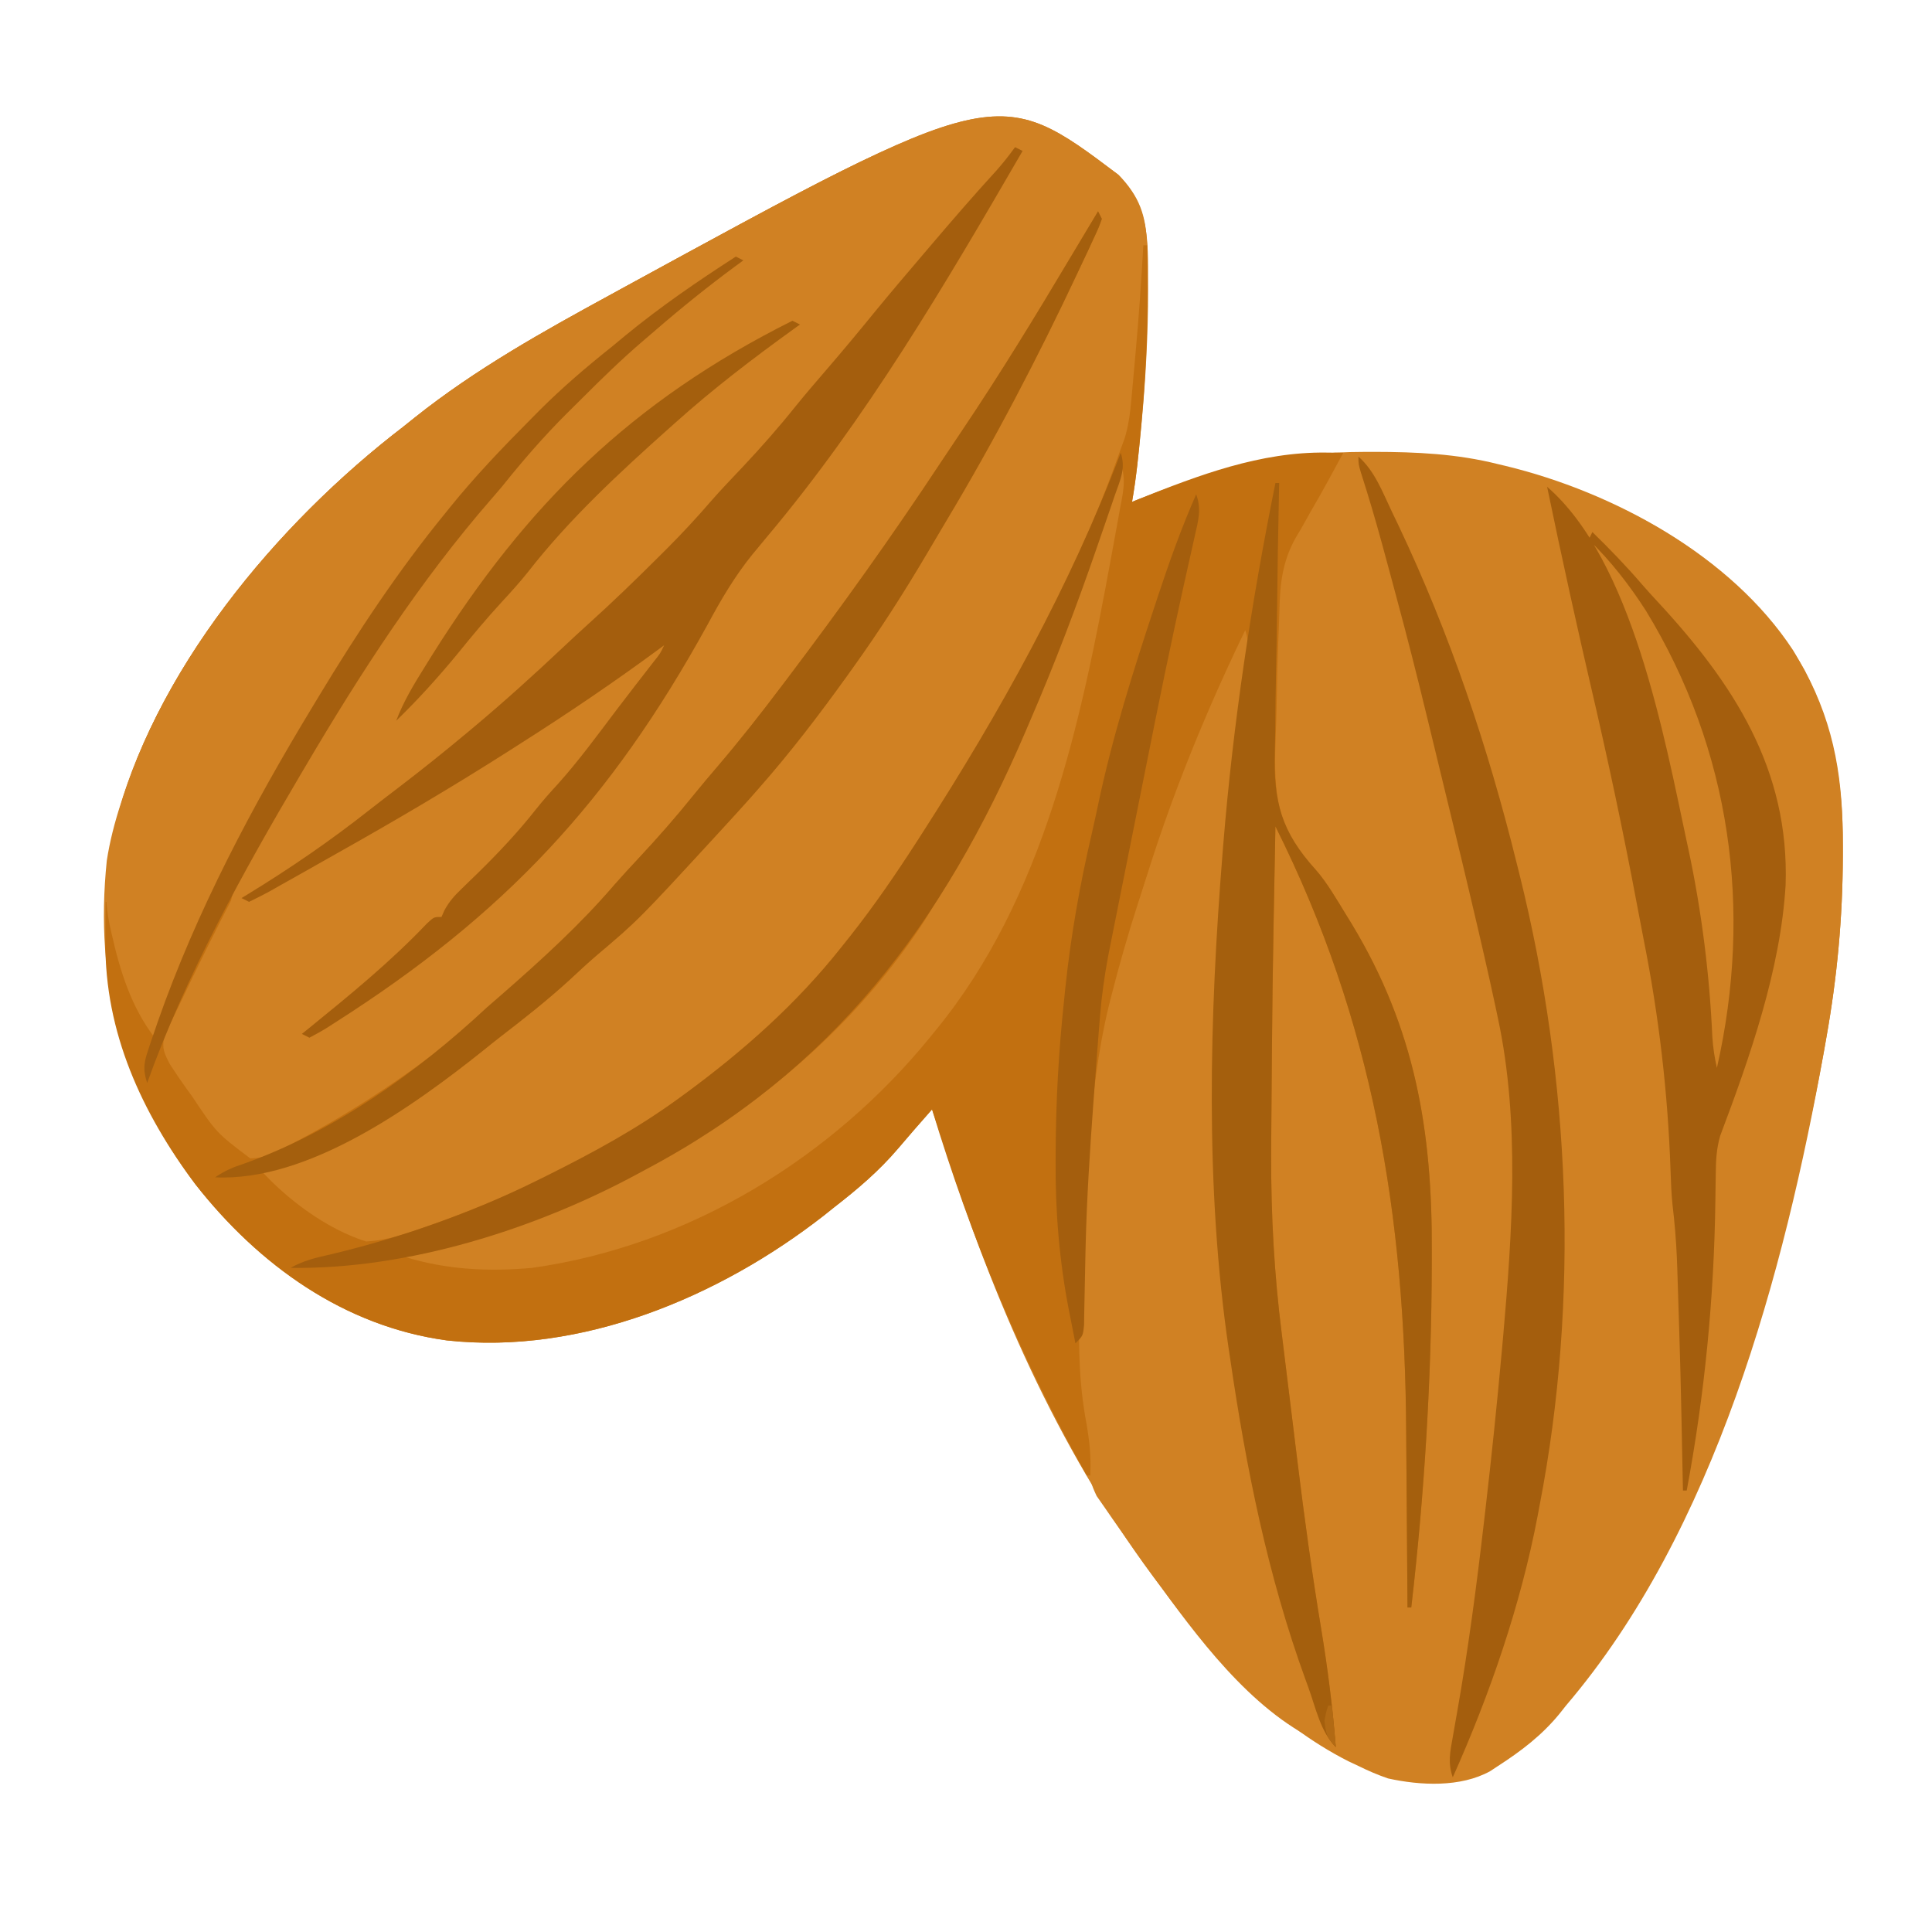 <?xml version="1.0" encoding="UTF-8"?>
<svg version="1.1" xmlns="http://www.w3.org/2000/svg" width="512" height="512">
<path d="M0 0 C8.232 8.428 7.86 17.131 7.875 28.312 C7.878 29.39 7.878 29.39 7.881 30.49 C7.889 42.175 7.262 53.741 6.188 65.375 C6.12 66.104 6.053 66.834 5.983 67.586 C5.381 73.986 4.741 80.352 3.625 86.688 C4.172 86.466 4.719 86.245 5.283 86.017 C25.444 77.924 43.702 73.455 65.5 73.438 C66.238 73.437 66.976 73.436 67.736 73.435 C78.951 73.452 89.713 73.939 100.625 76.688 C101.303 76.848 101.98 77.009 102.679 77.175 C131.195 84.095 162.334 100.9 178.777 125.969 C188.949 142.709 192.046 158.6 192 177.938 C191.999 179.228 191.999 179.228 191.998 180.544 C191.951 196.86 190.491 212.603 187.625 228.688 C187.304 230.516 187.304 230.516 186.976 232.382 C176.412 291.199 158.116 359.402 118.625 405.688 C118.077 406.38 117.529 407.072 116.965 407.785 C112.294 413.516 106.819 417.688 100.625 421.688 C99.929 422.146 99.233 422.605 98.516 423.078 C90.644 427.41 80.058 426.884 71.469 424.992 C68.736 424.058 66.213 422.966 63.625 421.688 C62.748 421.275 61.872 420.863 60.969 420.438 C40.89 410.283 24.747 392.627 11.625 374.688 C10.814 373.607 10.003 372.526 9.191 371.445 C-16.438 336.883 -33.25 297.703 -46.313 256.985 C-47.313 253.879 -48.337 250.782 -49.375 247.688 C-49.788 248.161 -50.2 248.634 -50.625 249.121 C-51.856 250.531 -53.091 251.939 -54.328 253.344 C-55.645 254.852 -56.948 256.372 -58.234 257.906 C-63.386 263.952 -69.107 268.83 -75.375 273.688 C-76.29 274.418 -77.205 275.149 -78.148 275.902 C-105.808 297.462 -142.425 312.822 -177.952 308.911 C-205.222 305.194 -227.83 288.9 -244.572 267.565 C-263.974 241.778 -271.388 213.814 -268.075 181.784 C-267.285 176.614 -265.989 171.657 -264.375 166.688 C-264.161 166.011 -263.946 165.335 -263.726 164.638 C-251.369 126.624 -220.67 90.643 -189.375 66.688 C-188.398 65.905 -187.421 65.123 -186.414 64.316 C-170.29 51.473 -152.434 41.526 -134.375 31.688 C-133.005 30.937 -133.005 30.937 -131.607 30.17 C-32.072 -24.174 -32.072 -24.174 0 0 Z " fill="#D08123" transform="translate(296.375,46.312)"/>
<path d="M0 0 C5.656 5.791 7.292 10.707 7.625 18.688 C7.508 23.326 7.174 27.938 6.812 32.562 C6.714 33.85 6.616 35.137 6.514 36.463 C6.314 39.034 6.11 41.604 5.901 44.174 C5.667 47.151 5.469 50.125 5.289 53.105 C2.83 88.717 -20.047 124.935 -38.375 154.688 C-38.821 155.415 -39.268 156.143 -39.728 156.893 C-74.893 214.015 -116.858 255.638 -180.875 278.812 C-181.919 279.191 -182.963 279.569 -184.039 279.959 C-197.092 284.534 -197.092 284.534 -202.883 282.387 C-204.101 281.739 -205.306 281.067 -206.5 280.375 C-207.459 279.841 -207.459 279.841 -208.438 279.296 C-215.179 275.428 -221.615 270.913 -227.375 265.688 C-227.375 265.027 -227.375 264.368 -227.375 263.688 C-226.848 263.487 -226.32 263.287 -225.777 263.08 C-198.785 252.746 -176.54 238.258 -154.375 219.688 C-153.857 219.256 -153.34 218.825 -152.807 218.381 C-136.062 204.397 -119.274 189.42 -105.156 172.742 C-102.928 170.172 -100.583 167.724 -98.25 165.25 C-91.38 157.844 -85.38 149.798 -79.375 141.688 C-78.558 140.592 -78.558 140.592 -77.725 139.475 C-59.304 114.709 -43.845 87.914 -29.375 60.688 C-28.806 59.618 -28.237 58.549 -27.651 57.447 C-19.687 42.422 -12.189 27.269 -5.375 11.688 C-5.959 12.708 -5.959 12.708 -6.555 13.75 C-11.199 21.798 -16.069 29.684 -21.026 37.542 C-22.351 39.65 -23.667 41.764 -24.98 43.879 C-52.032 87.284 -81.736 129.016 -114.907 167.961 C-116.429 169.752 -117.945 171.547 -119.461 173.344 C-124.319 179.081 -129.19 184.673 -134.594 189.91 C-136.391 191.704 -138.04 193.569 -139.688 195.5 C-146.019 202.843 -152.995 209.672 -160.371 215.961 C-162.627 217.905 -164.809 219.921 -167 221.938 C-212.042 262.393 -212.042 262.393 -230.09 261.562 C-237.573 258.697 -242.281 250.284 -246.75 244 C-247.274 243.263 -247.798 242.527 -248.338 241.768 C-253.227 234.736 -253.227 234.736 -254.375 230.688 C-253.767 228.266 -253.767 228.266 -252.551 225.723 C-252.105 224.769 -251.659 223.816 -251.2 222.834 C-250.701 221.816 -250.202 220.798 -249.688 219.75 C-249.181 218.685 -248.674 217.621 -248.152 216.524 C-246.578 213.235 -244.979 209.961 -243.375 206.688 C-242.465 204.8 -241.555 202.912 -240.645 201.023 C-234.107 187.597 -226.882 174.592 -219.375 161.688 C-218.884 160.84 -218.393 159.992 -217.888 159.119 C-202.627 132.859 -185.338 107.824 -165.879 84.5 C-164.506 82.845 -163.155 81.174 -161.809 79.496 C-154.841 70.954 -147.081 63.181 -139.312 55.375 C-138.758 54.815 -138.203 54.255 -137.631 53.678 C-130.551 46.546 -123.312 39.878 -115.375 33.688 C-114.69 33.149 -114.005 32.611 -113.299 32.057 C-111.603 30.735 -109.899 29.427 -108.188 28.125 C-107.332 27.47 -107.332 27.47 -106.459 26.803 C-105.099 25.763 -103.737 24.725 -102.375 23.688 C-130.533 40.63 -157.109 63.81 -177.375 89.688 C-178.266 90.758 -179.161 91.825 -180.059 92.891 C-200.568 117.459 -216.527 146.445 -231.375 174.688 C-231.866 175.613 -232.356 176.538 -232.862 177.492 C-241.613 194.091 -248.658 211.194 -255.375 228.688 C-261.55 220.692 -264.558 211.058 -266.75 201.312 C-266.917 200.576 -267.085 199.84 -267.258 199.082 C-268.911 191.178 -268.558 184.041 -266.75 176.188 C-266.572 175.409 -266.394 174.63 -266.21 173.827 C-256.159 131.877 -222.967 92.402 -189.375 66.688 C-188.398 65.905 -187.421 65.123 -186.414 64.316 C-170.29 51.473 -152.434 41.526 -134.375 31.688 C-133.005 30.937 -133.005 30.937 -131.607 30.17 C-32.072 -24.174 -32.072 -24.174 0 0 Z " fill="#D08123" transform="translate(296.375,46.312)"/>
<path d="M0 0 C0.33 0.66 0.66 1.32 1 2 C0.174 4.305 0.174 4.305 -1.184 7.23 C-1.691 8.328 -2.198 9.425 -2.72 10.556 C-3.292 11.767 -3.864 12.977 -4.438 14.188 C-4.727 14.803 -5.016 15.419 -5.314 16.054 C-15.95 38.694 -27.49 60.816 -40.364 82.267 C-41.975 84.957 -43.566 87.659 -45.152 90.363 C-51.351 100.887 -57.877 111.078 -65 121 C-65.824 122.151 -65.824 122.151 -66.665 123.325 C-74.041 133.584 -81.637 143.527 -90 153 C-90.722 153.821 -91.444 154.642 -92.188 155.488 C-94.436 158.014 -96.712 160.511 -99 163 C-99.504 163.549 -100.007 164.098 -100.526 164.663 C-121.862 187.863 -121.862 187.863 -133.035 197.312 C-135.46 199.395 -137.784 201.575 -140.125 203.75 C-145.935 209.047 -152.047 213.878 -158.28 218.665 C-159.884 219.91 -161.464 221.184 -163.043 222.461 C-180.053 236.06 -200.379 249.517 -222 254 C-214.688 262.068 -204.413 269.673 -194 273 C-188.257 272.726 -183.057 270.855 -177.688 268.938 C-176.809 268.625 -175.931 268.313 -175.027 267.991 C-152.547 259.848 -130.342 249.123 -111 235 C-110.452 234.601 -109.905 234.202 -109.34 233.791 C-93.893 222.429 -79.923 210.051 -68 195 C-67.193 193.987 -66.386 192.974 -65.555 191.93 C-59.24 183.916 -53.523 175.575 -48 167 C-47.523 166.259 -47.045 165.519 -46.554 164.756 C-25.923 132.634 -6.604 99.163 6 63 C6.345 62.066 6.689 61.132 7.044 60.17 C8.082 56.728 8.494 53.556 8.816 49.977 C8.878 49.313 8.939 48.649 9.002 47.965 C9.131 46.562 9.256 45.158 9.378 43.754 C9.559 41.665 9.75 39.577 9.943 37.488 C10.807 28.002 11.451 18.509 12 9 C12.33 9 12.66 9 13 9 C13.365 24.57 12.989 39.875 11.562 55.375 C11.461 56.482 11.461 56.482 11.358 57.611 C10.756 64.107 10.137 70.571 9 77 C9.547 76.779 10.094 76.557 10.658 76.329 C26.593 69.933 43.055 63.695 60.5 63.938 C61.356 63.947 62.212 63.956 63.094 63.965 C63.723 63.976 64.352 63.988 65 64 C64.683 64.574 64.366 65.147 64.039 65.738 C63.015 67.602 62.002 69.471 60.996 71.344 C59.518 74.083 57.973 76.777 56.41 79.469 C55.502 81.083 54.594 82.698 53.688 84.312 C53.021 85.43 53.021 85.43 52.34 86.57 C48.863 92.868 48.23 98.516 48.061 105.647 C47.99 108.381 47.874 111.112 47.759 113.844 C47.534 119.521 47.408 125.196 47.32 130.876 C47.273 133.249 47.205 135.622 47.115 137.993 C46.598 151.962 46.462 162.276 56.162 172.955 C56.652 173.471 57.142 173.986 57.647 174.518 C59.582 176.638 61.081 178.961 62.602 181.391 C63.107 182.192 63.612 182.994 64.133 183.82 C64.625 184.622 65.118 185.424 65.625 186.25 C66.166 187.129 66.706 188.008 67.263 188.914 C84.03 216.675 88.616 243.748 88.438 275.875 C88.436 276.96 88.435 278.045 88.433 279.163 C88.363 309.442 86.495 339.917 83 370 C82.67 370 82.34 370 82 370 C81.991 368.496 81.991 368.496 81.982 366.961 C81.924 357.375 81.851 347.789 81.764 338.203 C81.72 333.278 81.681 328.353 81.654 323.428 C81.327 266.002 72.902 214.782 47 163 C46.188 205.372 46.188 205.372 45.875 247.75 C45.873 248.574 45.87 249.398 45.867 250.247 C45.827 266.104 46.677 281.688 48.676 297.428 C49.044 300.346 49.399 303.264 49.753 306.184 C50.467 312.068 51.193 317.952 51.922 323.835 C52.222 326.264 52.521 328.693 52.817 331.122 C54.64 346.039 56.68 360.889 59.136 375.715 C60.855 386.096 62.171 396.509 63 407 C58.945 402.945 57.687 396.579 55.75 391.25 C55.379 390.233 55.379 390.233 55 389.196 C44.945 361.547 39.248 333.067 35 304 C34.891 303.274 34.781 302.549 34.668 301.801 C25.494 239.791 31.119 174.831 39 113 C24.5 143.534 11.811 175.176 3.5 208 C3.153 209.368 3.153 209.368 2.8 210.763 C-2.906 234.486 -3.013 259.528 -3.726 283.819 C-3.783 285.698 -3.845 287.577 -3.914 289.455 C-4.33 301.166 -3.712 312.144 -1.663 323.691 C-1.004 327.522 -0.875 331.117 -1 335 C-1.66 335 -2.32 335 -3 335 C-20.541 304.064 -33.66 271.998 -44 238 C-48.56 243.185 -48.56 243.185 -53.047 248.434 C-58.123 254.407 -63.816 259.208 -70 264 C-70.915 264.731 -71.83 265.462 -72.773 266.215 C-100.433 287.775 -137.05 303.135 -172.577 299.223 C-199.847 295.507 -222.455 279.212 -239.197 257.878 C-253.442 238.944 -263.263 217.52 -263.062 193.625 C-263.058 192.603 -263.053 191.581 -263.049 190.527 C-263.037 188.018 -263.021 185.509 -263 183 C-262.67 183 -262.34 183 -262 183 C-261.88 183.568 -261.76 184.136 -261.636 184.721 C-259.181 196.146 -256.588 206.65 -251 217 C-249.176 214.264 -248.126 211.973 -246.961 208.926 C-236.342 181.699 -223.202 155.96 -208 131 C-207.442 130.076 -206.884 129.152 -206.309 128.201 C-196.142 111.397 -185.433 95.216 -173 80 C-172.351 79.194 -172.351 79.194 -171.688 78.372 C-165.068 70.191 -157.852 62.651 -150.438 55.188 C-149.575 54.316 -148.713 53.445 -147.825 52.547 C-141.858 46.608 -135.581 41.242 -129 36 C-127.757 34.975 -126.516 33.948 -125.277 32.918 C-115.954 25.26 -106.138 18.531 -96 12 C-95.01 12.495 -95.01 12.495 -94 13 C-95.073 13.783 -95.073 13.783 -96.168 14.582 C-103.474 19.979 -110.492 25.631 -117.357 31.578 C-118.495 32.563 -119.638 33.542 -120.785 34.516 C-126.263 39.215 -131.407 44.221 -136.509 49.323 C-137.927 50.739 -139.353 52.147 -140.779 53.555 C-146.963 59.726 -152.551 66.178 -158 73 C-158.923 74.09 -159.853 75.174 -160.793 76.25 C-179.635 97.89 -195.456 122.321 -210 147 C-210.458 147.772 -210.915 148.545 -211.387 149.341 C-223.091 169.181 -233.692 189.69 -243.562 210.5 C-244.046 211.49 -244.529 212.481 -245.028 213.501 C-245.453 214.419 -245.878 215.336 -246.316 216.281 C-246.692 217.076 -247.068 217.871 -247.455 218.689 C-248.182 221.772 -247.427 223.22 -246 226 C-244.524 228.285 -243.031 230.489 -241.438 232.688 C-240.996 233.297 -240.555 233.907 -240.101 234.536 C-233.647 244.203 -233.647 244.203 -224.699 250.973 C-220.816 251.012 -217.965 249.415 -214.625 247.625 C-213.927 247.262 -213.228 246.899 -212.509 246.525 C-180.908 229.88 -151.382 205.435 -128.074 178.355 C-125.986 175.984 -123.845 173.671 -121.688 171.362 C-116.677 165.993 -111.874 160.535 -107.273 154.805 C-105.208 152.257 -103.101 149.758 -100.968 147.267 C-95.061 140.365 -89.466 133.255 -84 126 C-83.443 125.264 -82.886 124.527 -82.312 123.769 C-68.204 105.112 -54.669 86.216 -41.782 66.692 C-39.848 63.77 -37.894 60.86 -35.937 57.953 C-25.937 43.076 -16.591 27.796 -7.427 12.394 C-4.961 8.257 -2.48 4.129 0 0 Z " fill="#C27010" transform="translate(291,56)"/>
<path d="M0 0 C-20.497 35.356 -41.427 71.034 -67.84 102.383 C-68.553 103.246 -69.266 104.11 -70 105 C-70.522 105.626 -71.043 106.252 -71.581 106.897 C-76.321 112.758 -79.934 118.938 -83.5 125.562 C-109.281 172.403 -137.299 202.415 -182.312 231.062 C-182.97 231.486 -183.628 231.91 -184.305 232.347 C-185.831 233.297 -187.411 234.159 -189 235 C-189.66 234.67 -190.32 234.34 -191 234 C-190.368 233.49 -189.737 232.979 -189.086 232.453 C-178.263 223.658 -167.507 214.892 -157.891 204.766 C-156 203 -156 203 -154 203 C-153.74 202.412 -153.479 201.825 -153.211 201.219 C-151.921 198.855 -150.558 197.358 -148.621 195.496 C-147.951 194.843 -147.282 194.19 -146.592 193.518 C-145.881 192.831 -145.17 192.145 -144.438 191.438 C-138.89 185.993 -133.727 180.532 -128.922 174.418 C-127.113 172.142 -125.22 170.012 -123.25 167.875 C-117.628 161.626 -112.679 154.832 -107.616 148.13 C-104.388 143.875 -101.103 139.662 -97.828 135.441 C-96.004 133.156 -96.004 133.156 -95 131 C-95.441 131.326 -95.881 131.651 -96.335 131.987 C-108.277 140.787 -120.48 149.047 -133 157 C-133.915 157.585 -134.83 158.17 -135.772 158.773 C-151.884 169.063 -168.336 178.644 -185 188 C-186.024 188.579 -187.048 189.159 -188.103 189.755 C-190.877 191.324 -193.656 192.883 -196.438 194.438 C-197.242 194.892 -198.046 195.347 -198.874 195.815 C-202.562 197.856 -205.736 199.534 -210 200 C-209.408 196.259 -208.349 193.396 -206.551 190.07 C-206.04 189.122 -205.529 188.174 -205.003 187.197 C-204.166 185.676 -204.166 185.676 -203.312 184.125 C-202.731 183.062 -202.149 181.999 -201.55 180.904 C-184 149.117 -163.775 118.705 -140.504 90.813 C-139.131 89.158 -137.78 87.486 -136.434 85.809 C-129.466 77.266 -121.706 69.493 -113.938 61.688 C-113.383 61.127 -112.828 60.567 -112.256 59.99 C-105.176 52.858 -97.937 46.19 -90 40 C-89.315 39.462 -88.63 38.924 -87.924 38.369 C-86.228 37.048 -84.524 35.739 -82.812 34.438 C-81.957 33.783 -81.957 33.783 -81.084 33.115 C-79.724 32.075 -78.362 31.037 -77 30 C-105.158 46.942 -131.734 70.123 -152 96 C-152.891 97.07 -153.786 98.138 -154.684 99.203 C-175.193 123.771 -191.152 152.758 -206 181 C-206.491 181.925 -206.981 182.851 -207.487 183.804 C-216.238 200.404 -223.283 217.506 -230 235 C-236.175 227.004 -239.183 217.37 -241.375 207.625 C-241.542 206.889 -241.71 206.153 -241.883 205.394 C-243.536 197.49 -243.183 190.353 -241.375 182.5 C-241.197 181.721 -241.019 180.942 -240.835 180.139 C-230.784 138.19 -197.592 98.714 -164 73 C-163.023 72.218 -162.046 71.435 -161.039 70.629 C-144.915 57.786 -127.059 47.838 -109 38 C-107.63 37.249 -107.63 37.249 -106.232 36.483 C-20.572 -10.286 -20.572 -10.286 0 0 Z " fill="#D08123" transform="translate(271,40)"/>
<path d="M0 0 C1.199 3.578 0.851 6.417 0.328 10.125 C0.16 11.371 -0.009 12.617 -0.182 13.901 C-0.275 14.567 -0.368 15.233 -0.463 15.92 C-2.239 28.791 -3.617 41.677 -4.688 54.625 C-4.778 55.691 -4.778 55.691 -4.87 56.779 C-6.567 76.915 -7.208 97.046 -7.188 117.25 C-7.187 118.285 -7.187 119.32 -7.187 120.387 C-7.147 153.111 -5.471 185.845 1 218 C1.205 219.03 1.41 220.06 1.621 221.121 C6.033 243.083 12.062 263.878 19.749 284.887 C20.17 286.04 20.59 287.194 21.023 288.383 C21.404 289.418 21.785 290.453 22.177 291.52 C23 294 23 294 23 296 C4.402 289.153 -10.676 269.599 -22 254 C-22.422 253.428 -22.844 252.857 -23.278 252.268 C-25.831 248.806 -28.325 245.311 -30.77 241.772 C-31.607 240.565 -32.454 239.365 -33.309 238.169 C-34.602 236.356 -35.866 234.525 -37.125 232.688 C-37.87 231.619 -38.615 230.55 -39.383 229.449 C-40.925 226.16 -41.161 225.254 -41.007 221.861 C-40.917 217.009 -41.654 212.53 -42.512 207.77 C-44.275 196.997 -44.211 186.566 -43.812 175.688 C-43.754 173.759 -43.696 171.83 -43.638 169.901 C-41.706 108.374 -26.707 55.295 0 0 Z " fill="#D08123" transform="translate(330,167)"/>
<path d="M0 0 C25.852 7.386 53.073 25.947 66.25 49.608 C74.43 64.948 76.416 79.132 76.375 96.25 C76.374 97.11 76.374 97.97 76.373 98.856 C76.326 115.172 74.866 130.916 72 147 C71.786 148.219 71.571 149.438 71.351 150.694 C64.031 191.448 52.092 230.876 36 269 C35.67 269 35.34 269 35 269 C34.779 261.888 35.633 255.367 36.875 248.375 C39.356 233.494 41.086 218.747 40.988 203.645 C40.928 183.493 43.761 167.376 50.759 148.499 C52.645 143.18 54.107 137.778 55.5 132.312 C55.73 131.435 55.961 130.557 56.198 129.653 C60.827 111.447 64.489 89.121 55 72 C54.442 70.904 53.884 69.809 53.309 68.68 C42.297 48.128 25.877 30.85 10 14 C10.379 14.434 10.757 14.869 11.148 15.316 C40.129 48.794 50.23 88.411 48 132 C47.178 139.764 45.684 147.382 44 155 C43.664 156.666 43.329 158.332 43 160 C42.67 160 42.34 160 42 160 C41.925 159.08 41.85 158.16 41.772 157.212 C37.66 107.411 29.272 59.585 5.924 14.784 C4.416 11.873 2.961 8.936 1.5 6 C1.015 5.031 0.531 4.061 0.031 3.062 C-0.309 2.382 -0.649 1.701 -1 1 C-0.67 0.67 -0.34 0.34 0 0 Z " fill="#D08123" transform="translate(412,128)"/>
<path d="M0 0 C0.33 0 0.66 0 1 0 C0.976 1.082 0.951 2.163 0.926 3.278 C0.702 13.53 0.538 23.781 0.43 34.035 C0.373 39.306 0.296 44.574 0.17 49.844 C0.05 54.94 -0.015 60.035 -0.044 65.133 C-0.064 67.066 -0.103 68.999 -0.163 70.932 C-0.565 84.466 1.546 92.361 10.695 102.496 C13.794 106.067 16.157 110.23 18.625 114.25 C19.166 115.129 19.706 116.008 20.263 116.914 C37.03 144.675 41.616 171.748 41.438 203.875 C41.436 204.96 41.435 206.045 41.433 207.163 C41.363 237.442 39.495 267.917 36 298 C35.67 298 35.34 298 35 298 C34.994 296.997 34.988 295.995 34.982 294.961 C34.924 285.375 34.851 275.789 34.764 266.203 C34.72 261.278 34.681 256.353 34.654 251.428 C34.327 194.002 25.902 142.782 0 91 C-0.812 133.372 -0.812 133.372 -1.125 175.75 C-1.127 176.574 -1.13 177.398 -1.133 178.247 C-1.173 194.104 -0.323 209.688 1.676 225.428 C2.044 228.346 2.399 231.264 2.753 234.184 C3.467 240.068 4.193 245.952 4.922 251.835 C5.222 254.264 5.521 256.693 5.817 259.122 C7.64 274.039 9.68 288.889 12.136 303.715 C13.855 314.096 15.171 324.509 16 335 C11.945 330.945 10.687 324.579 8.75 319.25 C8.379 318.233 8.379 318.233 8 317.196 C-2.055 289.547 -7.752 261.067 -12 232 C-12.164 230.911 -12.164 230.911 -12.332 229.801 C-18.716 186.65 -17.487 141.358 -14 98 C-13.917 96.961 -13.917 96.961 -13.831 95.902 C-11.2 63.536 -6.41 31.818 0 0 Z " fill="#A45F0D" transform="translate(338,128)"/>
<path d="M0 0 C1.558 4.054 0.543 7.884 -0.223 12.008 C-0.363 12.797 -0.503 13.587 -0.648 14.4 C-1.11 16.977 -1.585 19.551 -2.062 22.125 C-2.224 23.005 -2.385 23.886 -2.551 24.793 C-10.524 68.284 -20.259 114.987 -49 150 C-49.446 150.551 -49.891 151.102 -50.351 151.67 C-76.521 183.893 -114.529 207.188 -156 213 C-167.618 214.052 -178.823 213.484 -190 210 C-187.311 207.311 -184.476 207.111 -180.875 206.375 C-129.393 194.973 -81.053 165.484 -52 121 C-28.668 83.503 -13.762 41.732 0 0 Z " fill="#D08123" transform="translate(297,123)"/>
<path d="M0 0 C22.595 19.549 31.103 66.453 37 94 C37.162 94.747 37.324 95.495 37.491 96.265 C40.953 112.528 43.052 129.214 43.789 145.82 C43.976 148.642 44.367 151.249 45 154 C54.53 111.969 48.689 69.794 26.227 32.911 C21.853 26.098 16.84 19.613 11 14 C11.33 13.34 11.66 12.68 12 12 C16.586 16.478 21 21.031 25.172 25.898 C26.428 27.343 27.711 28.763 29.016 30.164 C49.452 52.144 64.238 74.914 63.205 105.564 C61.872 127.937 53.756 151.103 45.868 172 C44.839 175.557 44.727 178.669 44.691 182.371 C44.669 183.832 44.645 185.292 44.622 186.753 C44.613 187.516 44.604 188.279 44.594 189.066 C44.249 214.998 41.765 240.487 37 266 C36.67 266 36.34 266 36 266 C35.975 264.798 35.95 263.596 35.924 262.358 C35.378 234.83 35.378 234.83 34.5 207.312 C34.465 206.368 34.429 205.423 34.393 204.449 C34.191 199.67 33.793 194.964 33.228 190.214 C32.918 187.2 32.812 184.193 32.71 181.166 C32.01 160.683 29.635 140.354 25.641 120.259 C25.036 117.183 24.452 114.104 23.874 111.023 C20.17 91.282 15.99 71.691 11.425 52.132 C9.823 45.265 8.277 38.385 6.75 31.5 C6.509 30.415 6.269 29.331 6.021 28.213 C3.946 18.823 1.95 9.417 0 0 Z " fill="#A45E0D" transform="translate(410,129)"/>
<path d="M0 0 C0.99 0.495 0.99 0.495 2 1 C-18.497 36.356 -39.427 72.034 -65.84 103.383 C-66.553 104.246 -67.266 105.11 -68 106 C-68.522 106.626 -69.043 107.252 -69.581 107.897 C-74.321 113.758 -77.934 119.938 -81.5 126.562 C-107.281 173.403 -135.299 203.415 -180.312 232.062 C-180.97 232.486 -181.628 232.91 -182.305 233.347 C-183.831 234.297 -185.411 235.159 -187 236 C-187.66 235.67 -188.32 235.34 -189 235 C-188.368 234.49 -187.737 233.979 -187.086 233.453 C-176.263 224.658 -165.507 215.892 -155.891 205.766 C-154 204 -154 204 -152 204 C-151.74 203.412 -151.479 202.825 -151.211 202.219 C-149.921 199.855 -148.558 198.358 -146.621 196.496 C-145.951 195.843 -145.282 195.19 -144.592 194.518 C-143.881 193.831 -143.17 193.145 -142.438 192.438 C-136.89 186.993 -131.727 181.532 -126.922 175.418 C-125.113 173.142 -123.22 171.012 -121.25 168.875 C-115.628 162.626 -110.679 155.832 -105.616 149.13 C-102.388 144.875 -99.103 140.662 -95.828 136.441 C-94.004 134.156 -94.004 134.156 -93 132 C-93.441 132.326 -93.881 132.651 -94.335 132.987 C-106.277 141.787 -118.48 150.047 -131 158 C-131.915 158.585 -132.83 159.17 -133.772 159.773 C-148.816 169.381 -164.14 178.408 -179.7 187.146 C-182.855 188.918 -186.002 190.703 -189.148 192.488 C-190.973 193.514 -192.799 194.539 -194.625 195.562 C-195.454 196.034 -196.283 196.505 -197.138 196.991 C-199.058 198.057 -201.025 199.038 -203 200 C-203.66 199.67 -204.32 199.34 -205 199 C-204.27 198.557 -204.27 198.557 -203.526 198.105 C-192.153 191.16 -181.387 183.772 -170.93 175.517 C-168.556 173.651 -166.157 171.821 -163.756 169.993 C-157.385 165.136 -151.145 160.139 -145 155 C-144.21 154.339 -144.21 154.339 -143.404 153.666 C-135.226 146.805 -127.34 139.679 -119.574 132.355 C-117.409 130.314 -115.231 128.291 -113.02 126.301 C-106.734 120.639 -100.679 114.784 -94.688 108.812 C-93.934 108.064 -93.181 107.315 -92.405 106.544 C-88.336 102.463 -84.442 98.293 -80.682 93.927 C-77.92 90.762 -75.014 87.736 -72.125 84.688 C-67.293 79.55 -62.679 74.32 -58.273 68.809 C-55.58 65.481 -52.797 62.24 -50 59 C-45.677 53.983 -41.443 48.905 -37.266 43.766 C-32.913 38.452 -28.454 33.228 -24 28 C-23.5 27.413 -23.001 26.825 -22.486 26.22 C-16.699 19.419 -10.874 12.671 -4.84 6.086 C-3.111 4.126 -1.535 2.114 0 0 Z " fill="#A45E0D" transform="translate(269,39)"/>
<path d="M0 0 C4.394 3.907 6.374 9.411 8.875 14.625 C9.727 16.399 9.727 16.399 10.596 18.209 C24.286 47.076 34.361 77.018 42 108 C42.236 108.944 42.472 109.887 42.715 110.859 C56.198 165.147 58.652 223.006 48 278 C47.837 278.874 47.674 279.749 47.506 280.65 C43.006 304.336 34.835 328.015 25 350 C23.652 346.212 24.296 343.212 25.004 339.309 C25.25 337.9 25.496 336.491 25.741 335.082 C25.875 334.329 26.009 333.575 26.146 332.799 C29.089 316.1 31.299 299.342 33.25 282.5 C33.436 280.903 33.436 280.903 33.626 279.273 C35.262 265.198 36.728 251.112 38 237 C38.169 235.147 38.169 235.147 38.342 233.256 C40.762 205.688 42.82 176.248 37 149 C36.758 147.856 36.517 146.712 36.268 145.533 C34.296 136.327 32.171 127.16 30 118 C29.754 116.954 29.508 115.908 29.254 114.831 C27.838 108.825 26.392 102.826 24.932 96.83 C24.23 93.944 23.529 91.057 22.83 88.17 C21.735 83.65 20.638 79.131 19.54 74.612 C19.104 72.816 18.668 71.02 18.232 69.223 C15.618 58.444 12.908 47.704 10 37 C9.479 35.06 8.958 33.12 8.438 31.18 C7.959 29.411 7.48 27.643 7 25.875 C6.747 24.941 6.493 24.008 6.232 23.046 C4.507 16.74 2.668 10.489 0.664 4.266 C0 2 0 2 0 0 Z " fill="#A45E0D" transform="translate(360,121)"/>
<path d="M0 0 C1.41 4.23 -0.171 7.264 -1.578 11.312 C-1.86 12.145 -2.143 12.978 -2.434 13.837 C-3.362 16.561 -4.305 19.281 -5.25 22 C-5.729 23.39 -5.729 23.39 -6.217 24.807 C-11.611 40.446 -17.426 55.815 -24 71 C-24.569 72.332 -24.569 72.332 -25.149 73.691 C-47.003 124.687 -76.411 163.791 -126 190 C-126.624 190.338 -127.247 190.677 -127.89 191.025 C-155.037 205.719 -188.932 216.448 -220 216 C-216.588 214.063 -213.255 213.29 -209.438 212.438 C-190.722 207.974 -172.25 201.53 -155 193 C-154.093 192.553 -153.185 192.105 -152.25 191.644 C-139.964 185.528 -128.095 179.101 -117 171 C-116.452 170.601 -115.905 170.202 -115.34 169.791 C-99.893 158.429 -85.923 146.051 -74 131 C-73.193 129.987 -72.386 128.974 -71.555 127.93 C-65.24 119.916 -59.523 111.575 -54 103 C-53.523 102.259 -53.045 101.519 -52.554 100.756 C-32.016 68.779 -13.521 35.592 0 0 Z " fill="#A45E0D" transform="translate(297,120)"/>
<path d="M0 0 C0.33 0.66 0.66 1.32 1 2 C0.174 4.305 0.174 4.305 -1.184 7.23 C-1.691 8.328 -2.198 9.425 -2.72 10.556 C-3.292 11.767 -3.864 12.977 -4.438 14.188 C-4.871 15.111 -4.871 15.111 -5.314 16.054 C-15.95 38.694 -27.49 60.816 -40.364 82.267 C-41.975 84.957 -43.566 87.659 -45.152 90.363 C-51.351 100.887 -57.877 111.078 -65 121 C-65.824 122.151 -65.824 122.151 -66.665 123.325 C-74.041 133.584 -81.637 143.527 -90 153 C-90.722 153.821 -91.444 154.642 -92.188 155.488 C-94.436 158.014 -96.712 160.511 -99 163 C-99.504 163.549 -100.007 164.098 -100.526 164.663 C-121.862 187.863 -121.862 187.863 -133.035 197.312 C-135.46 199.395 -137.784 201.575 -140.125 203.75 C-145.935 209.047 -152.047 213.878 -158.28 218.665 C-159.884 219.91 -161.464 221.184 -163.043 222.461 C-181.282 237.043 -209.291 257.23 -234 256 C-231.287 254.191 -229.357 253.373 -226.312 252.375 C-202.291 243.778 -180.527 228.279 -162 211 C-160.734 209.89 -159.463 208.786 -158.188 207.688 C-147.615 198.466 -137.188 188.973 -128.039 178.32 C-125.964 175.96 -123.835 173.661 -121.69 171.364 C-116.678 165.995 -111.875 160.535 -107.273 154.805 C-105.208 152.257 -103.101 149.758 -100.968 147.267 C-95.061 140.365 -89.466 133.255 -84 126 C-83.443 125.264 -82.886 124.527 -82.312 123.769 C-68.204 105.112 -54.669 86.216 -41.782 66.692 C-39.848 63.77 -37.894 60.86 -35.937 57.953 C-25.937 43.076 -16.591 27.796 -7.427 12.394 C-4.961 8.257 -2.48 4.129 0 0 Z " fill="#A45F0D" transform="translate(291,56)"/>
<path d="M0 0 C1.427 3.869 0.593 6.814 -0.309 10.766 C-0.639 12.253 -0.97 13.74 -1.301 15.227 C-1.485 16.038 -1.668 16.85 -1.858 17.685 C-2.898 22.286 -3.901 26.895 -4.902 31.504 C-5.133 32.567 -5.364 33.631 -5.602 34.727 C-9.237 51.594 -12.574 68.524 -15.952 85.445 C-16.5 88.187 -17.049 90.929 -17.598 93.671 C-18.476 98.051 -19.351 102.432 -20.224 106.813 C-20.551 108.45 -20.878 110.087 -21.205 111.723 C-21.659 113.991 -22.11 116.26 -22.561 118.528 C-22.815 119.807 -23.07 121.086 -23.333 122.404 C-24.297 127.601 -25.038 132.794 -25.465 138.062 C-25.542 139.007 -25.618 139.952 -25.698 140.926 C-25.777 141.94 -25.856 142.955 -25.938 144 C-26.022 145.087 -26.107 146.175 -26.195 147.295 C-26.469 150.863 -26.736 154.431 -27 158 C-27.089 159.204 -27.179 160.408 -27.271 161.648 C-28.163 173.915 -28.967 186.165 -29.277 198.461 C-29.297 199.244 -29.317 200.028 -29.338 200.835 C-29.433 204.66 -29.512 208.485 -29.571 212.31 C-29.599 213.693 -29.628 215.075 -29.656 216.457 C-29.675 217.674 -29.694 218.89 -29.713 220.144 C-30 223 -30 223 -32 225 C-32.465 222.668 -32.922 220.335 -33.375 218 C-33.501 217.371 -33.628 216.742 -33.758 216.094 C-36.291 202.92 -37.35 189.954 -37.25 176.562 C-37.246 175.463 -37.246 175.463 -37.242 174.342 C-37.182 160.824 -36.446 147.445 -35 134 C-34.898 133.004 -34.796 132.007 -34.691 130.98 C-33.234 116.962 -30.81 103.35 -27.605 89.631 C-27.044 87.191 -26.514 84.747 -26 82.297 C-22.212 64.297 -16.718 46.881 -10.938 29.438 C-10.682 28.663 -10.427 27.889 -10.164 27.091 C-7.122 17.893 -3.904 8.875 0 0 Z " fill="#A45E0D" transform="translate(317,131)"/>
<path d="M0 0 C0.99 0.495 0.99 0.495 2 1 C0.927 1.783 0.927 1.783 -0.168 2.582 C-7.474 7.979 -14.492 13.631 -21.357 19.578 C-22.495 20.563 -23.638 21.542 -24.785 22.516 C-30.263 27.215 -35.407 32.221 -40.509 37.323 C-41.927 38.739 -43.353 40.147 -44.779 41.555 C-50.963 47.726 -56.551 54.178 -62 61 C-62.923 62.09 -63.853 63.174 -64.793 64.25 C-83.635 85.89 -99.456 110.321 -114 135 C-114.458 135.772 -114.915 136.545 -115.387 137.341 C-130.631 163.182 -145.854 190.692 -156 219 C-157.036 215.825 -156.959 213.981 -155.918 210.824 C-155.651 210.009 -155.384 209.193 -155.109 208.353 C-154.805 207.474 -154.501 206.594 -154.188 205.688 C-153.87 204.758 -153.552 203.829 -153.225 202.871 C-142.922 173.445 -128.133 145.597 -112 119 C-111.439 118.07 -110.878 117.141 -110.3 116.183 C-100.136 99.386 -89.429 83.211 -77 68 C-76.351 67.194 -76.351 67.194 -75.688 66.372 C-69.068 58.191 -61.852 50.651 -54.438 43.188 C-53.575 42.316 -52.713 41.445 -51.825 40.547 C-45.858 34.608 -39.581 29.242 -33 24 C-31.757 22.975 -30.516 21.948 -29.277 20.918 C-19.954 13.26 -10.138 6.531 0 0 Z " fill="#A55F0E" transform="translate(195,68)"/>
<path d="M0 0 C0.99 0.495 0.99 0.495 2 1 C1.498 1.361 0.995 1.723 0.478 2.095 C-10.427 9.965 -20.992 18.012 -31 27 C-31.767 27.682 -31.767 27.682 -32.549 28.378 C-45.781 40.185 -59.12 52.525 -70.035 66.531 C-72.243 69.305 -74.596 71.895 -77 74.5 C-81.107 78.963 -84.958 83.577 -88.77 88.293 C-93.864 94.476 -99.242 100.428 -105 106 C-103.01 100.731 -100.218 96.204 -97.25 91.438 C-96.677 90.515 -96.103 89.593 -95.512 88.642 C-70.374 48.604 -42.647 21.324 0 0 Z " fill="#A45F0D" transform="translate(210,85)"/>
<path d="M0 0 C0.33 0 0.66 0 1 0 C1.33 3.63 1.66 7.26 2 11 C-0.406 8.594 -0.604 7.33 -1 4 C-0.562 1.688 -0.562 1.688 0 0 Z " fill="#B26A14" transform="translate(352,452)"/>
</svg>
